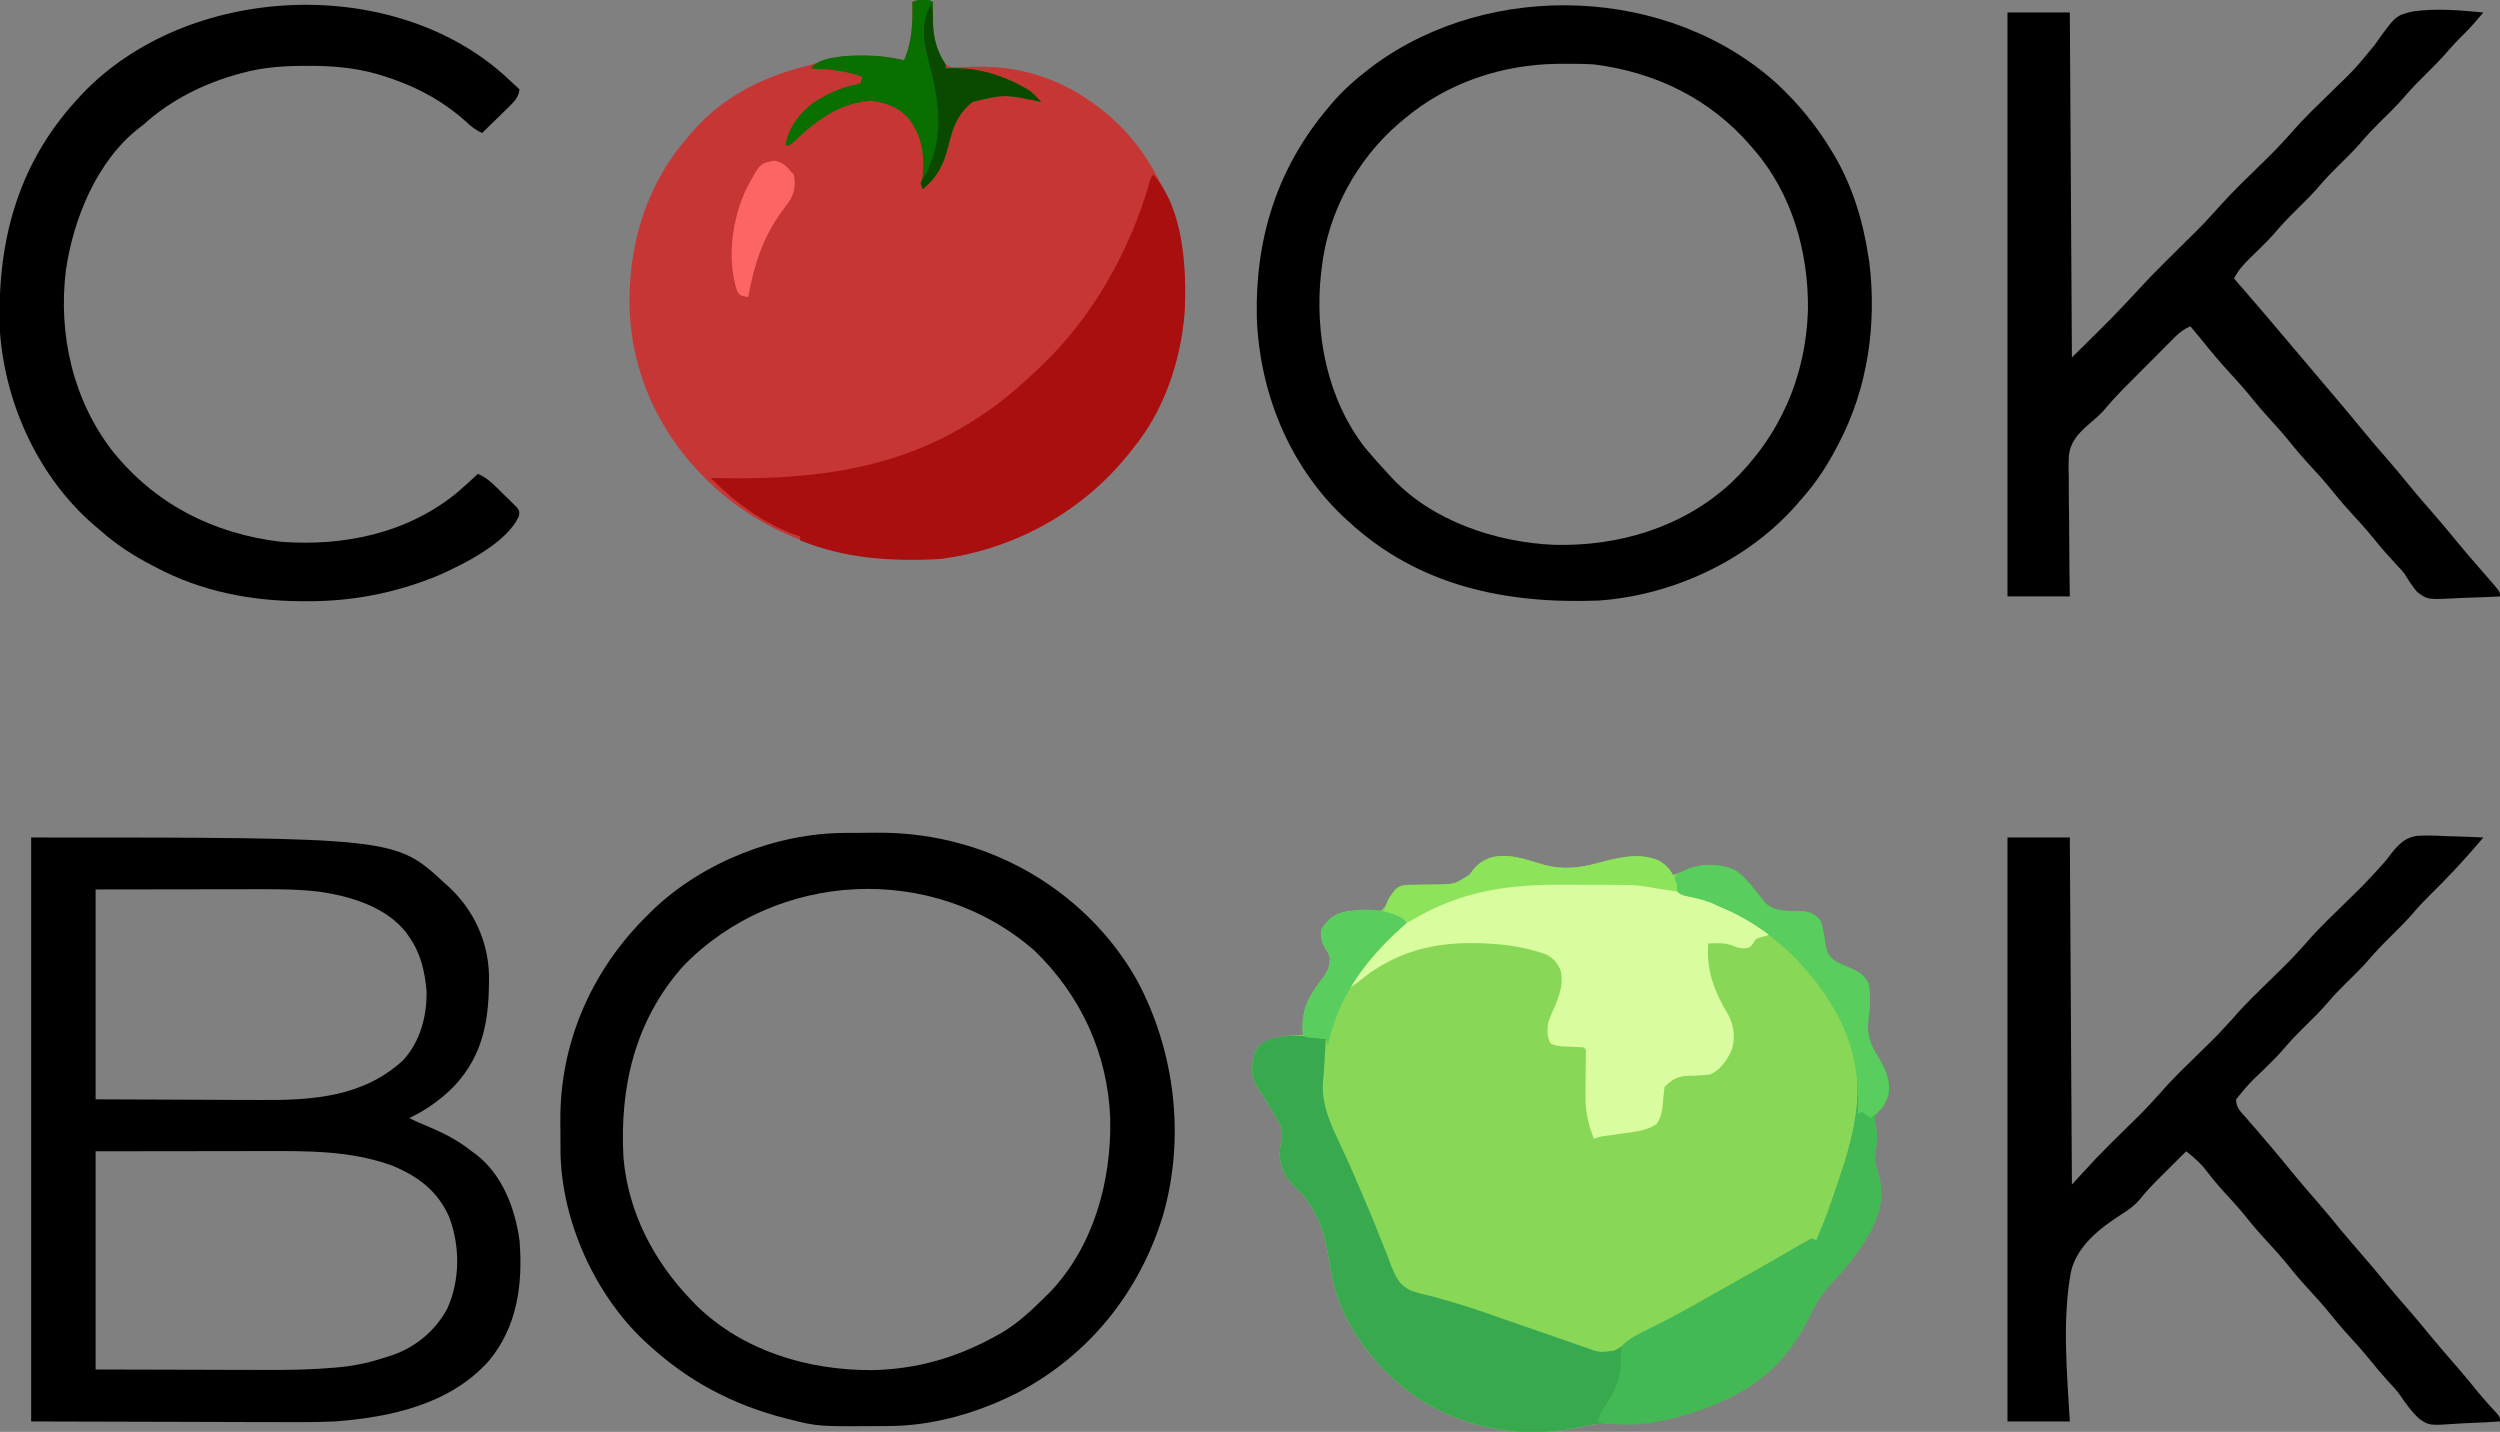<?xml version="1.0" encoding="UTF-8"?>
<svg version="1.1" xmlns="http://www.w3.org/2000/svg" width="1203" height="689">
<rect width="100%" height="100%" fill="#808080" stroke="none"/>
<path d="M0 0 C9.827 2.786 18.044 1.75 27.752 -0.955 C37.02 -3.399 46.51 -5.652 55.752 -1.955 C58.692 -0.086 61.165 1.871 62.752 5.045 C66.954 3.681 66.954 3.681 71.033 1.998 C77.417 -0.24 85.953 -0.219 92.189 2.545 C96.572 5.19 99.614 9.071 102.752 13.045 C103.785 14.344 104.826 15.636 105.877 16.92 C106.313 17.474 106.748 18.029 107.197 18.6 C112.149 23.203 118.827 22.367 125.158 22.506 C129.386 23.14 130.96 23.812 133.752 27.045 C134.999 30.546 135.478 34.185 136.047 37.846 C136.834 42.027 137.229 43.602 140.592 46.455 C143.168 47.751 145.687 48.951 148.377 49.982 C152.342 51.725 154.683 53.079 156.752 57.045 C158.088 63.231 157.637 68.848 156.752 75.045 C155.908 82.524 157.807 86.769 161.752 93.045 C165.082 98.828 167.786 104.399 166.275 111.186 C165.128 114.59 164.182 116.65 161.502 119.107 C160.924 119.747 160.347 120.386 159.752 121.045 C159.944 124.398 159.944 124.398 160.752 128.045 C160.984 131.973 160.852 135.556 160.064 139.42 C159.757 142.981 160.071 144.455 161.189 147.732 C164.545 158.275 163.004 166.048 158.229 175.75 C153.129 185.531 146.283 193.73 138.795 201.791 C134.527 206.5 131.591 211.035 128.877 216.732 C117.644 239.614 103.293 251.944 79.752 261.045 C79.127 261.287 78.502 261.53 77.857 261.779 C63.111 267.367 49.363 269.291 33.697 268.99 C27.268 268.91 21.672 269.733 15.424 271.303 C-10.405 276.523 -38.011 271.264 -60.05 256.868 C-80.349 242.764 -96.948 221.703 -101.632 197.02 C-102.144 194.113 -102.63 191.202 -103.109 188.29 C-105.232 175.774 -109.087 164.85 -118.373 155.982 C-123.751 150.812 -125.957 147.125 -126.498 139.545 C-126.248 136.045 -126.248 136.045 -125.439 132.396 C-124.758 126.999 -127.195 123.404 -129.936 118.92 C-130.383 118.148 -130.831 117.376 -131.293 116.58 C-133.26 113.218 -135.279 110.001 -137.553 106.834 C-140.298 102.318 -139.843 98.164 -139.248 93.045 C-138.292 89.538 -137.479 87.882 -134.467 85.834 C-128.322 82.695 -122.056 82.275 -115.248 82.045 C-115.294 81.355 -115.341 80.666 -115.389 79.955 C-115.821 68.691 -111.869 62.379 -104.955 53.721 C-103.02 50.687 -102.421 48.628 -102.248 45.045 C-102.953 42.895 -102.953 42.895 -104.186 41.045 C-106.117 37.492 -107.053 35.157 -106.248 31.045 C-102.636 25.678 -99.673 23.764 -93.494 22.467 C-90.088 22.024 -87.159 22.287 -83.748 22.607 C-80.354 22.789 -80.354 22.789 -77.248 22.045 C-74.982 19.648 -73.805 17.444 -72.494 14.428 C-70.998 11.566 -70.222 11.173 -67.248 10.045 C-64.502 9.79 -64.502 9.79 -61.381 9.771 C-60.248 9.751 -59.115 9.73 -57.947 9.709 C-55.572 9.683 -53.197 9.665 -50.822 9.654 C-42.231 9.516 -42.231 9.516 -35.248 5.045 C-34.464 4.034 -33.681 3.024 -32.873 1.982 C-23.929 -8.027 -11.093 -3.373 0 0 Z " fill="#88D756" transform="translate(742.248,415.955)"/>
<path d="M0 0 C0.99 0.495 0.99 0.495 2 1 C1.965 1.967 1.93 2.934 1.895 3.93 C1.734 11.632 1.678 18.874 5 26 C5.652 27.618 5.652 27.618 6.316 29.27 C9.52 32.529 10.287 32.4 14.699 32.445 C17.03 32.361 19.359 32.253 21.688 32.125 C48.399 31.383 70.935 40.783 90.464 59.079 C111.703 79.596 122.597 108.642 123.354 137.85 C123.578 165.568 115.89 194.343 98 216 C97.147 217.066 96.294 218.133 95.441 219.199 C73.069 246.771 40.223 264.624 5 269 C-35.242 271.096 -71.893 262.175 -102.637 234.964 C-127.359 212.618 -142.251 183.495 -144 150 C-145.062 119.318 -136.524 89.298 -116 66 C-114.937 64.739 -114.937 64.739 -113.852 63.453 C-99.436 46.761 -80.64 37.251 -59.492 31.91 C-55.928 30.981 -52.484 29.879 -49.027 28.613 C-43.508 26.944 -38.026 26.808 -32.312 26.812 C-31.522 26.812 -30.732 26.811 -29.918 26.811 C-23.789 26.866 -17.964 27.529 -12 29 C-7.976 20.077 -7.775 10.676 -8 1 C-5.261 -0.37 -3.029 -0.126 0 0 Z " fill="#C53635" transform="translate(447,0)"/>
<path d="M0 0 C175.268 0 175.268 0 199 22 C199.767 22.688 200.534 23.377 201.324 24.086 C212.963 35.051 219.803 49.878 220.301 65.891 C220.492 86.539 218.116 104.256 203.341 119.863 C197.025 126.208 190.051 131.133 182 135 C185.101 136.63 188.3 137.966 191.533 139.309 C199.024 142.456 205.598 145.924 212 151 C212.608 151.434 213.217 151.869 213.844 152.316 C226.716 162.117 232.885 178.516 235 194 C236.648 214.696 234.029 235.276 220.293 251.786 C201.628 272.805 172.855 279.007 146 281 C135.334 281.454 124.657 281.364 113.984 281.304 C110.354 281.286 106.725 281.286 103.095 281.284 C92.563 281.268 82.032 281.226 71.5 281.188 C47.905 281.126 24.31 281.064 0 281 C0 188.27 0 95.54 0 0 Z M31 25 C31 58.33 31 91.66 31 126 C47.108 126.062 63.216 126.124 79.812 126.188 C84.86 126.215 89.908 126.242 95.109 126.27 C99.715 126.28 99.715 126.28 104.321 126.286 C106.34 126.291 108.359 126.301 110.378 126.317 C135.195 126.497 159.681 124.912 178.828 107.32 C187.199 98.484 190.551 85.7 190.25 73.77 C189.405 64.413 187.456 55.74 182 48 C181.542 47.326 181.085 46.652 180.613 45.957 C170.875 33.275 153.151 28.083 138 26 C126.415 24.697 114.808 24.871 103.168 24.902 C101.315 24.904 99.461 24.905 97.608 24.905 C90.801 24.911 83.994 24.925 77.188 24.938 C54.325 24.968 54.325 24.968 31 25 Z M31 151 C31 185.65 31 220.3 31 256 C47.541 256.041 64.082 256.082 81.125 256.125 C86.302 256.143 91.479 256.161 96.813 256.18 C101.551 256.187 101.551 256.187 106.289 256.191 C108.36 256.194 110.432 256.201 112.503 256.211 C123.722 256.264 134.846 256.101 146.027 255.105 C146.912 255.026 147.797 254.947 148.709 254.866 C156.417 254.1 163.634 252.437 171 250 C171.907 249.714 172.815 249.428 173.75 249.133 C185.182 245.096 194.487 237.359 200.242 226.699 C206.445 212.866 206.404 196.881 201.223 182.785 C195.704 170.213 186.445 163.229 174 158 C153.55 150.476 132.353 150.85 110.883 150.902 C108.832 150.904 106.781 150.905 104.73 150.905 C97.195 150.911 89.66 150.925 82.125 150.938 C65.254 150.958 48.383 150.979 31 151 Z " fill="#000000" transform="translate(15,403)"/>
<path d="M0 0 C10.188 9.545 18.496 19.685 25.75 31.562 C26.114 32.155 26.477 32.748 26.852 33.358 C35.852 48.319 41.122 65.358 43.75 82.562 C44.025 84.309 44.025 84.309 44.305 86.09 C47.857 115.738 43.547 146.061 29.75 172.562 C29.404 173.232 29.058 173.902 28.702 174.591 C23.917 183.751 18.668 191.826 11.75 199.562 C10.957 200.487 10.164 201.411 9.348 202.363 C-14.293 229.365 -50.529 246.14 -86.25 248.562 C-130.824 250.196 -172.592 241.574 -206.25 210.562 C-207.195 209.7 -208.14 208.838 -209.113 207.949 C-235.195 183.048 -249.213 147.969 -250.473 112.219 C-251.306 74.459 -240.735 40.562 -216.25 11.562 C-215.551 10.728 -214.853 9.894 -214.133 9.035 C-208.72 2.785 -202.822 -2.433 -196.25 -7.438 C-195.471 -8.032 -194.693 -8.626 -193.891 -9.238 C-137.513 -50.387 -51.903 -47.154 0 0 Z M-179.25 16.562 C-180.258 17.407 -181.266 18.251 -182.305 19.121 C-202.445 36.523 -216.301 61.981 -219.25 88.562 C-219.412 89.887 -219.412 89.887 -219.578 91.238 C-222.708 120.358 -216.583 151.69 -198.281 175.148 C-194.71 179.393 -191.056 183.527 -187.25 187.562 C-186.626 188.251 -186.002 188.939 -185.359 189.648 C-165.863 210.374 -135.357 220.507 -107.594 221.723 C-76.46 222.599 -45.511 213.354 -22.363 192.047 C1.085 169.732 13.807 140.918 14.746 108.52 C15.046 80.916 7.073 52.664 -11.25 31.562 C-11.894 30.808 -11.894 30.808 -12.551 30.038 C-32.149 7.184 -58.551 -5.732 -88.25 -9.438 C-92.817 -9.723 -97.363 -9.772 -101.938 -9.75 C-103.168 -9.744 -104.398 -9.739 -105.666 -9.733 C-132.436 -9.377 -158.582 -0.754 -179.25 16.562 Z " fill="#000000" transform="translate(855.25,40.438)"/>
<path d="M0 0 C0.789 -0.006 1.579 -0.011 2.392 -0.017 C4.058 -0.027 5.724 -0.033 7.389 -0.037 C9.873 -0.047 12.356 -0.078 14.84 -0.109 C29.027 -0.203 42.861 1.473 56.539 5.391 C57.267 5.597 57.995 5.804 58.745 6.016 C93.232 16.294 123.214 39.748 140.812 71.168 C159.081 105.378 163.972 147.024 153.066 184.422 C141.724 221.133 117.782 250.941 83.852 269.039 C64.567 278.922 43.103 285.271 21.332 285.406 C20.573 285.413 19.815 285.42 19.033 285.428 C-12.88 285.657 -12.88 285.657 -26.461 282.203 C-27.654 281.905 -27.654 281.905 -28.871 281.601 C-53.947 275.133 -75.439 263.746 -94.461 246.203 C-95.219 245.516 -95.977 244.829 -96.758 244.121 C-120.345 221.713 -135.865 187.178 -136.725 154.733 C-136.775 151.604 -136.785 148.477 -136.777 145.348 C-136.773 142.97 -136.797 140.593 -136.822 138.215 C-136.972 101.882 -122.604 68.056 -97.316 42.059 C-96.367 41.104 -95.415 40.152 -94.461 39.203 C-93.653 38.395 -92.844 37.587 -92.012 36.754 C-67.939 13.955 -33.041 0.191 0 0 Z M-77.871 64.273 C-100.902 90.326 -108.307 122.059 -106.461 156.203 C-104.172 182.722 -91.766 206.298 -73.461 225.203 C-72.675 226.015 -71.888 226.827 -71.078 227.664 C-48.683 249.375 -17.575 258.613 13.079 258.506 C34.544 258.111 53.832 252.559 72.539 242.203 C73.526 241.659 74.514 241.115 75.531 240.555 C83.475 235.835 90.01 229.674 96.539 223.203 C97.653 222.109 97.653 222.109 98.789 220.992 C119.882 198.793 128.381 167.505 127.785 137.578 C126.66 106.403 113.687 78.158 91.25 56.57 C42.458 13.966 -33.246 18.01 -77.871 64.273 Z " fill="#000000" transform="translate(406.461,400.797)"/>
<path d="M0 0 C9.9 0 19.8 0 30 0 C30.33 55.11 30.66 110.22 31 167 C34.96 162.71 38.92 158.42 43 154 C45.262 151.679 47.523 149.377 49.832 147.105 C50.681 146.263 50.681 146.263 51.546 145.403 C53.299 143.662 55.055 141.924 56.812 140.188 C65.383 131.857 65.383 131.857 73.449 123.051 C79.458 115.988 86.307 109.643 92.894 103.127 C100.932 95.285 100.932 95.285 108.5 87 C114.485 79.95 121.324 73.625 127.894 67.127 C135.918 59.302 135.918 59.302 143.469 51.031 C149.636 43.766 156.698 37.252 163.466 30.554 C171.855 22.355 171.855 22.355 179.781 13.719 C180.563 12.835 180.563 12.835 181.36 11.933 C182.624 10.443 183.818 8.893 184.98 7.321 C188.527 3.018 191.515 -0.057 197.173 -0.794 C202.004 -1.103 206.797 -0.876 211.625 -0.625 C213.314 -0.575 215.002 -0.529 216.691 -0.488 C220.798 -0.379 224.897 -0.207 229 0 C225.205 4.472 221.355 8.879 217.375 13.188 C216.864 13.741 216.354 14.295 215.827 14.866 C211.709 19.302 207.452 23.583 203.146 27.835 C200.527 30.433 198.009 33.061 195.625 35.875 C192.293 39.798 188.656 43.382 185 47 C180.79 51.166 176.728 55.353 172.902 59.879 C169.674 63.478 166.192 66.827 162.755 70.225 C159.913 73.048 157.15 75.876 154.562 78.938 C150.686 83.514 146.375 87.65 142.116 91.865 C138.543 95.414 135.154 99.031 131.902 102.879 C129.218 105.871 126.357 108.674 123.5 111.5 C116.269 118.341 116.269 118.341 110 126 C110 130.132 112.204 131.928 114.812 134.875 C115.827 136.047 116.841 137.219 117.855 138.391 C118.378 138.989 118.901 139.588 119.439 140.205 C121.861 142.99 124.243 145.806 126.625 148.625 C127.314 149.438 127.314 149.438 128.017 150.268 C130.842 153.606 133.621 156.978 136.375 160.375 C140.542 165.498 144.863 170.476 149.203 175.453 C153.104 179.937 156.885 184.505 160.625 189.125 C163.525 192.635 166.508 196.068 169.5 199.5 C173.975 204.632 178.34 209.832 182.625 215.125 C185.525 218.635 188.508 222.068 191.5 225.5 C195.975 230.632 200.34 235.832 204.625 241.125 C208.071 245.297 211.636 249.363 215.192 253.44 C219.201 258.048 223.085 262.735 226.922 267.488 C229.692 270.837 232.611 274.037 235.566 277.223 C237 279 237 279 237 281 C231.951 281.35 226.909 281.602 221.851 281.769 C220.137 281.839 218.424 281.934 216.713 282.056 C202.921 283.015 202.921 283.015 198.064 279.664 C194.568 276.403 191.835 272.684 189.193 268.717 C187.451 266.21 185.405 264.028 183.312 261.812 C180.283 258.478 177.394 255.067 174.562 251.562 C170.701 246.787 166.623 242.263 162.465 237.746 C160.073 235.081 157.807 232.352 155.562 229.562 C151.904 225.027 148.053 220.743 144.086 216.481 C140.305 212.393 136.803 208.12 133.312 203.781 C130.8 200.76 128.176 197.876 125.5 195 C121.21 190.39 117.196 185.622 113.246 180.715 C110.125 176.943 106.803 173.371 103.484 169.773 C100.231 166.141 97.206 162.348 94.203 158.508 C91.674 155.629 88.994 153.386 86 151 C82.975 153.996 79.956 156.997 76.938 160 C76.09 160.839 75.242 161.678 74.369 162.543 C70.66 166.238 67.063 169.873 63.809 173.977 C61.186 177.088 58.365 179.14 54.924 181.299 C44.565 187.921 33.52 196.413 30.532 208.966 C26.293 232.302 28.631 257.462 30 281 C20.1 281 10.2 281 0 281 C0 188.27 0 95.54 0 0 Z " fill="#000000" transform="translate(966,403)"/>
<path d="M0 0 C9.9 0 19.8 0 30 0 C30.33 54.78 30.66 109.56 31 166 C50.441 146.913 50.441 146.913 69 127 C71.241 124.693 73.491 122.413 75.781 120.156 C76.707 119.236 76.707 119.236 77.651 118.297 C80.253 115.713 82.86 113.134 85.466 110.554 C94.541 101.604 94.541 101.604 103.076 92.146 C108.708 85.863 114.896 80.059 120.894 74.127 C128.932 66.285 128.932 66.285 136.5 58 C142.485 50.95 149.324 44.625 155.894 38.127 C166.917 27.498 166.917 27.498 176.63 15.707 C186.759 1.464 186.759 1.464 195.086 -0.489 C206.253 -2.104 217.819 -1.058 229 0 C225.81 3.784 222.625 7.495 219.062 10.938 C216.524 13.438 214.118 15.972 211.812 18.688 C208.556 22.483 205.054 25.986 201.5 29.5 C198.072 32.89 194.677 36.252 191.562 39.938 C187.686 44.514 183.375 48.65 179.116 52.865 C175.543 56.414 172.154 60.031 168.902 63.879 C165.674 67.478 162.192 70.827 158.755 74.225 C155.913 77.048 153.15 79.876 150.562 82.938 C147.254 86.843 143.635 90.403 140 94 C135.816 98.14 131.777 102.295 127.984 106.801 C124.464 110.702 120.662 114.339 116.885 117.99 C113.695 121.117 111.084 123.99 109 128 C109.811 128.932 110.622 129.864 111.457 130.824 C118.247 138.638 124.987 146.49 131.657 154.407 C133.934 157.108 136.217 159.804 138.5 162.5 C139.417 163.583 140.333 164.667 141.25 165.75 C141.704 166.286 142.157 166.822 142.625 167.375 C144 169 145.375 170.625 146.75 172.25 C147.431 173.055 147.431 173.055 148.125 173.875 C149.041 174.957 149.956 176.039 150.871 177.121 C153.184 179.856 155.5 182.59 157.82 185.32 C162.051 190.303 166.259 195.297 170.375 200.375 C174.542 205.498 178.863 210.476 183.203 215.453 C187.104 219.937 190.885 224.505 194.625 229.125 C197.525 232.635 200.508 236.068 203.5 239.5 C207.234 243.782 210.925 248.083 214.5 252.5 C218.684 257.668 223.025 262.69 227.396 267.699 C228.935 269.463 230.468 271.231 232 273 C232.496 273.565 232.991 274.13 233.502 274.712 C237 278.773 237 278.773 237 281 C231.896 281.274 226.796 281.472 221.686 281.604 C219.952 281.659 218.219 281.734 216.487 281.83 C202.105 282.604 202.105 282.604 196.976 278.696 C194.706 275.905 192.837 273.089 191 270 C189.606 268.277 189.606 268.277 188.25 266.906 C184.197 262.572 180.284 258.186 176.562 253.562 C172.904 249.027 169.053 244.743 165.086 240.481 C161.305 236.393 157.803 232.12 154.312 227.781 C151.8 224.76 149.176 221.876 146.5 219 C142.21 214.39 138.196 209.622 134.246 204.715 C131.912 201.893 129.48 199.194 127 196.5 C123.726 192.943 120.594 189.328 117.562 185.562 C114.341 181.568 110.993 177.755 107.5 174 C102.414 168.53 97.679 162.823 93 157 C91.342 154.993 89.672 152.996 88 151 C85.018 152.341 82.932 153.819 80.628 156.129 C79.99 156.764 79.352 157.399 78.695 158.053 C78.016 158.739 77.337 159.426 76.637 160.133 C75.927 160.843 75.216 161.554 74.485 162.286 C72.982 163.792 71.482 165.3 69.984 166.811 C67.712 169.101 65.432 171.383 63.15 173.664 C61.687 175.132 60.224 176.601 58.762 178.07 C58.089 178.745 57.415 179.419 56.722 180.114 C53.022 183.85 49.511 187.664 46.143 191.702 C44.395 193.576 42.681 195.146 40.723 196.781 C35.203 201.523 30.513 205.597 29.56 213.106 C29.336 216.901 29.398 220.659 29.512 224.457 C29.514 226.098 29.51 227.738 29.5 229.379 C29.491 233.653 29.559 237.923 29.644 242.196 C29.717 246.574 29.715 250.952 29.721 255.33 C29.742 263.889 29.851 272.443 30 281 C20.1 281 10.2 281 0 281 C0 188.27 0 95.54 0 0 Z " fill="#000000" transform="translate(966,6)"/>
<path d="M0 0 C2.637 2.368 5.234 4.776 7.812 7.207 C7.246 10.982 5.69 12.683 2.996 15.316 C2.232 16.071 1.469 16.825 0.682 17.602 C-0.121 18.379 -0.923 19.156 -1.75 19.957 C-2.959 21.146 -2.959 21.146 -4.193 22.359 C-6.185 24.316 -8.183 26.264 -10.188 28.207 C-13.357 26.695 -15.527 25.086 -18.062 22.645 C-29.724 12.111 -43.715 4.989 -58.688 0.457 C-59.339 0.258 -59.99 0.059 -60.661 -0.146 C-71.59 -3.265 -82.614 -4.161 -93.938 -4.105 C-95.163 -4.1 -96.389 -4.094 -97.652 -4.088 C-107.121 -3.962 -116.038 -3.256 -125.188 -0.793 C-125.895 -0.605 -126.602 -0.417 -127.33 -0.223 C-144.36 4.492 -160.065 12.318 -173.188 24.207 C-173.791 24.67 -174.394 25.133 -175.016 25.609 C-195.509 41.362 -206.981 69.665 -210.504 94.435 C-214.237 125.291 -207.046 156.955 -187.75 181.645 C-167.156 207.004 -139.607 220.945 -107.25 224.895 C-76.87 227.235 -46.111 220.881 -22.188 201.207 C-18.793 198.27 -15.463 195.276 -12.188 192.207 C-7.144 194.443 -3.744 198.244 0.125 202.082 C0.878 202.803 1.632 203.523 2.408 204.266 C3.115 204.966 3.822 205.666 4.551 206.387 C5.201 207.023 5.851 207.66 6.521 208.316 C7.812 210.207 7.812 210.207 7.59 212.348 C2.226 225.18 -19.364 235.929 -31.495 241.212 C-51.993 249.608 -72.704 253.645 -94.875 253.52 C-95.57 253.517 -96.265 253.515 -96.981 253.513 C-121.579 253.391 -145.31 248.804 -167.188 237.207 C-167.851 236.863 -168.515 236.518 -169.199 236.164 C-178.369 231.375 -186.43 226.118 -194.188 219.207 C-195.015 218.511 -195.843 217.815 -196.695 217.098 C-223.438 194.128 -239.531 159.155 -242.188 124.207 C-243.95 81.99 -234.241 43.828 -205.188 12.207 C-204.399 11.336 -203.61 10.464 -202.797 9.566 C-152.451 -43.447 -54.801 -48.484 0 0 Z " fill="#000000" transform="translate(242.188,35.793)"/>
<path d="M0 0 C4.383 2.645 7.425 6.526 10.562 10.5 C11.595 11.799 12.637 13.091 13.688 14.375 C14.123 14.929 14.559 15.484 15.008 16.055 C19.959 20.658 26.638 19.822 32.969 19.961 C37.197 20.595 38.771 21.267 41.562 24.5 C42.81 28.001 43.289 31.64 43.857 35.301 C44.645 39.482 45.04 41.057 48.402 43.91 C50.979 45.206 53.497 46.406 56.188 47.438 C60.153 49.18 62.493 50.534 64.562 54.5 C65.898 60.686 65.448 66.303 64.562 72.5 C63.718 79.979 65.618 84.224 69.562 90.5 C72.892 96.283 75.597 101.854 74.086 108.641 C72.939 112.045 71.993 114.105 69.312 116.562 C68.735 117.202 68.157 117.841 67.562 118.5 C67.755 121.853 67.755 121.853 68.562 125.5 C68.794 129.429 68.662 133.011 67.875 136.875 C67.568 140.436 67.881 141.91 69 145.188 C72.356 155.73 70.815 163.503 66.04 173.206 C60.94 182.986 54.094 191.185 46.605 199.246 C42.338 203.955 39.402 208.49 36.688 214.188 C25.454 237.07 11.103 249.399 -12.438 258.5 C-13.063 258.742 -13.688 258.985 -14.332 259.234 C-29.078 264.822 -42.826 266.746 -58.492 266.445 C-64.921 266.365 -70.517 267.188 -76.766 268.758 C-102.594 273.978 -130.201 268.719 -152.24 254.323 C-172.538 240.219 -189.138 219.158 -193.822 194.475 C-194.334 191.568 -194.819 188.657 -195.299 185.745 C-197.421 173.229 -201.276 162.306 -210.562 153.438 C-215.941 148.268 -218.146 144.58 -218.688 137 C-218.438 133.5 -218.438 133.5 -217.629 129.852 C-216.947 124.454 -219.384 120.859 -222.125 116.375 C-222.573 115.603 -223.021 114.831 -223.482 114.035 C-225.45 110.673 -227.469 107.456 -229.742 104.289 C-232.487 99.773 -232.033 95.619 -231.438 90.5 C-230.499 87.057 -229.643 85.435 -226.832 83.254 C-218.14 78.395 -205.847 79.677 -196.438 81.5 C-196.51 82.565 -196.582 83.63 -196.656 84.727 C-196.858 87.774 -197.027 90.821 -197.18 93.871 C-197.316 96.595 -197.521 99.258 -197.82 101.973 C-198.78 114.713 -192.373 125.918 -187.197 137.206 C-184.617 142.847 -182.137 148.517 -179.749 154.241 C-178.357 157.567 -176.936 160.879 -175.516 164.191 C-173.64 168.586 -171.844 172.994 -170.136 177.456 C-169.109 180.112 -168.037 182.75 -166.958 185.386 C-166.207 187.265 -165.513 189.166 -164.82 191.068 C-162.633 196.329 -161.102 199.618 -155.955 202.346 C-152.188 203.741 -148.357 204.637 -144.438 205.5 C-142.975 205.921 -141.516 206.351 -140.062 206.801 C-138.268 207.302 -138.268 207.302 -136.438 207.812 C-126.89 210.559 -117.563 213.889 -108.194 217.184 C-101.124 219.661 -94.045 222.109 -86.961 224.546 C-85.246 225.137 -83.531 225.73 -81.817 226.325 C-79.389 227.168 -76.958 228.005 -74.527 228.84 C-73.8 229.094 -73.073 229.347 -72.324 229.609 C-65.06 232.361 -65.06 232.361 -57.675 231.459 C-56.264 230.642 -56.264 230.642 -54.824 229.809 C-53.754 229.201 -52.684 228.593 -51.581 227.966 C-50.429 227.29 -49.277 226.614 -48.125 225.938 C-46.921 225.247 -45.715 224.557 -44.509 223.87 C-42.026 222.452 -39.548 221.026 -37.074 219.594 C-31.646 216.459 -26.164 213.424 -20.688 210.375 C-12.719 205.914 -4.763 201.431 3.188 196.938 C4.577 196.154 4.577 196.154 5.994 195.354 C11.024 192.514 16.04 189.651 21.043 186.762 C22.102 186.153 23.162 185.545 24.253 184.918 C26.299 183.743 28.341 182.561 30.379 181.373 C31.292 180.85 32.204 180.328 33.145 179.789 C33.951 179.322 34.758 178.855 35.589 178.374 C36.24 178.085 36.892 177.797 37.562 177.5 C38.222 177.83 38.883 178.16 39.562 178.5 C43.358 169.846 46.521 161.066 49.475 152.1 C50.188 149.935 50.91 147.773 51.633 145.611 C60.015 120.426 63.938 97.304 51.858 72.713 C39.425 48.669 17.838 27.525 -7.438 17.5 C-8.572 16.964 -9.706 16.427 -10.875 15.875 C-15.128 14.233 -19.398 13.332 -23.863 12.441 C-26.438 11.5 -26.438 11.5 -27.781 9.559 C-28.735 6.566 -28.806 5.382 -27.438 2.5 C-20.133 -3.059 -8.27 -3.604 0 0 Z " fill="#39A94F" transform="translate(834.438,418.5)"/>
<path d="M0 0 C14.834 17.008 16.061 45.624 15 67 C13.023 90.21 4.934 113.922 -10 132 C-10.853 133.066 -11.706 134.133 -12.559 135.199 C-34.931 162.771 -67.777 180.624 -103 185 C-126.205 186.208 -148.302 184.898 -170 176 C-170 175.34 -170 174.68 -170 174 C-170.815 173.762 -171.629 173.523 -172.469 173.277 C-187.823 167.723 -201.603 157.512 -213 146 C-211.13 146.039 -211.13 146.039 -209.222 146.079 C-162.524 146.972 -119.23 141.671 -80 114 C-78.978 113.282 -77.956 112.564 -76.902 111.824 C-70.004 106.813 -63.649 101.313 -57.496 95.428 C-56.508 94.485 -55.515 93.547 -54.516 92.615 C-29.245 68.993 -10.966 36.13 -1.624 2.947 C-1 1 -1 1 0 0 Z " fill="#AA0F0F" transform="translate(555,84)"/>
<path d="M0 0 C3.82 0.003 7.639 -0.02 11.459 -0.046 C24.128 -0.079 36.079 0.176 48.394 3.316 C49.265 3.514 50.136 3.713 51.033 3.918 C67.31 7.729 82.259 13.834 95.394 24.316 C95.394 24.646 95.394 24.976 95.394 25.316 C94.002 25.687 94.002 25.687 92.582 26.066 C89.32 27.008 89.32 27.008 87.894 29.441 C86.394 31.316 86.394 31.316 83.519 31.691 C80.394 31.316 80.394 31.316 78.082 30.316 C74.202 28.872 70.49 29.155 66.394 29.316 C65.474 43.146 69.357 52.159 76.16 63.941 C78.828 69.074 79.475 74.841 77.746 80.402 C75.483 85.451 72.515 89.943 67.394 92.316 C63.501 92.838 59.846 93.003 55.918 93.015 C51.19 93.419 48.696 95.014 45.394 98.316 C44.964 101.427 44.657 104.509 44.447 107.642 C44.108 111.033 43.417 113.28 41.578 116.156 C36.8 119.397 31.917 119.817 26.269 120.566 C24.1 120.882 21.931 121.199 19.761 121.519 C18.804 121.649 17.846 121.78 16.859 121.914 C14.269 122.269 14.269 122.269 11.394 123.316 C8.57 116.195 7.256 110.152 7.332 102.421 C7.34 101.137 7.347 99.852 7.355 98.529 C7.368 97.187 7.381 95.845 7.394 94.503 C7.421 91.851 7.441 89.199 7.457 86.546 C7.468 85.375 7.48 84.203 7.492 82.996 C7.702 80.396 7.702 80.396 6.394 79.316 C2.836 79.07 -0.721 78.931 -4.285 78.792 C-7.606 78.316 -7.606 78.316 -9.551 77.277 C-11.287 74.05 -11.09 70.843 -10.606 67.316 C-9.693 64.734 -8.758 62.4 -7.606 59.941 C-5.054 54.022 -3.214 48.777 -4.606 42.316 C-6.387 38.397 -7.782 36.799 -11.481 34.628 C-20.72 31.277 -30.815 29.711 -40.606 29.316 C-41.352 29.283 -42.099 29.251 -42.868 29.217 C-65.662 28.345 -84.965 33.311 -102.606 48.316 C-103.596 48.976 -104.586 49.636 -105.606 50.316 C-98.889 31.728 -79.797 17.425 -62.515 9.286 C-55.058 5.957 -47.655 3.76 -39.606 2.316 C-38.645 2.137 -37.685 1.958 -36.696 1.773 C-24.522 -0.166 -12.301 -0.021 0 0 Z " fill="#D9FC9F" transform="translate(755.606,424.684)"/>
<path d="M0 0 C4.383 2.645 7.425 6.526 10.562 10.5 C11.595 11.799 12.637 13.091 13.688 14.375 C14.123 14.929 14.559 15.484 15.008 16.055 C19.959 20.658 26.638 19.822 32.969 19.961 C37.197 20.595 38.771 21.267 41.562 24.5 C42.81 28.001 43.289 31.64 43.857 35.301 C44.645 39.482 45.04 41.057 48.402 43.91 C50.979 45.206 53.497 46.406 56.188 47.438 C60.153 49.18 62.493 50.534 64.562 54.5 C65.898 60.686 65.448 66.303 64.562 72.5 C63.718 79.979 65.618 84.224 69.562 90.5 C72.892 96.283 75.597 101.854 74.086 108.641 C72.939 112.045 71.993 114.105 69.312 116.562 C68.735 117.202 68.157 117.841 67.562 118.5 C67.755 121.853 67.755 121.853 68.562 125.5 C68.794 129.429 68.662 133.011 67.875 136.875 C67.568 140.436 67.881 141.91 69 145.188 C72.356 155.73 70.815 163.503 66.04 173.206 C60.94 182.986 54.094 191.185 46.605 199.246 C42.338 203.955 39.402 208.49 36.688 214.188 C25.454 237.07 11.103 249.399 -12.438 258.5 C-13.063 258.742 -13.688 258.985 -14.332 259.234 C-29.973 265.161 -48.782 269.441 -65.438 265.5 C-64.826 262.19 -63.645 260.227 -61.625 257.562 C-57.617 251.695 -54.193 244.152 -54.573 236.913 C-54.662 233.748 -54.512 231.49 -53.438 228.5 C-49.528 224.997 -44.998 222.885 -40.312 220.625 C-38.98 219.944 -37.651 219.259 -36.323 218.569 C-33.639 217.178 -30.947 215.806 -28.247 214.447 C-22.959 211.768 -17.825 208.83 -12.688 205.875 C-10.841 204.826 -8.993 203.777 -7.145 202.73 C-6.222 202.208 -5.3 201.685 -4.35 201.146 C2.023 197.544 8.416 193.977 14.81 190.411 C19.288 187.911 23.758 185.403 28.18 182.805 C28.84 182.418 29.5 182.032 30.179 181.634 C31.852 180.65 33.518 179.655 35.184 178.66 C35.969 178.277 36.754 177.894 37.562 177.5 C38.222 177.83 38.883 178.16 39.562 178.5 C43.358 169.846 46.521 161.066 49.475 152.1 C50.188 149.935 50.91 147.773 51.633 145.611 C60.015 120.426 63.938 97.304 51.858 72.713 C39.425 48.669 17.838 27.525 -7.438 17.5 C-8.572 16.964 -9.706 16.427 -10.875 15.875 C-15.128 14.233 -19.398 13.332 -23.863 12.441 C-26.438 11.5 -26.438 11.5 -27.781 9.559 C-28.735 6.566 -28.806 5.382 -27.438 2.5 C-20.133 -3.059 -8.27 -3.604 0 0 Z " fill="#43B956" transform="translate(834.438,418.5)"/>
<path d="M0 0 C0.99 0.495 0.99 0.495 2 1 C1.965 1.967 1.93 2.934 1.895 3.93 C1.685 13.998 2.344 22.381 8 31 C8 31.66 8 32.32 8 33 C8.692 32.954 9.384 32.907 10.098 32.859 C24.067 32.344 37.204 36.67 49 44 C50.718 45.614 52.402 47.268 54 49 C53.345 48.867 52.69 48.734 52.016 48.598 C36.286 45.37 36.286 45.37 21 49 C13.661 54.903 11.415 61.439 9.312 70.25 C6.999 79.229 4.301 84.981 -3 91 C-4 88 -4 88 -3 85 C-2.126 73.988 -3.266 65.446 -10.125 56.625 C-15.057 51.408 -20.809 49.418 -27.812 48.5 C-42.877 49.442 -54.353 58.016 -64.785 68.059 C-67 70 -67 70 -69 70 C-67.75 61.537 -62.537 54.758 -55.875 49.625 C-49.524 45.347 -42.244 41.999 -34.684 40.559 C-34.128 40.374 -33.572 40.19 -33 40 C-32.67 39.01 -32.34 38.02 -32 37 C-40.311 33.891 -48.211 33.34 -57 33 C-53.037 28.204 -46.853 27.847 -41 27 C-31.228 26.282 -21.539 26.647 -12 29 C-7.976 20.077 -7.775 10.676 -8 1 C-5.261 -0.37 -3.029 -0.126 0 0 Z " fill="#096F00" transform="translate(447,0)"/>
<path d="M0 0 C4.383 2.645 7.425 6.526 10.562 10.5 C11.595 11.799 12.637 13.091 13.688 14.375 C14.123 14.929 14.559 15.484 15.008 16.055 C19.959 20.658 26.638 19.822 32.969 19.961 C37.197 20.595 38.771 21.267 41.562 24.5 C42.81 28.001 43.289 31.64 43.857 35.301 C44.645 39.482 45.04 41.057 48.402 43.91 C50.979 45.206 53.497 46.406 56.188 47.438 C60.153 49.18 62.493 50.534 64.562 54.5 C65.898 60.686 65.448 66.303 64.562 72.5 C63.718 79.979 65.618 84.224 69.562 90.5 C72.912 96.317 75.474 101.778 74.156 108.605 C72.509 113.831 69.983 116.357 65.562 119.5 C64.243 118.51 62.922 117.52 61.562 116.5 C60.572 116.995 60.572 116.995 59.562 117.5 C59.589 116.887 59.615 116.274 59.642 115.643 C60.758 85.409 49.994 64.621 29.684 42.691 C19.291 31.954 6.46 23.012 -7.438 17.5 C-8.572 16.964 -9.706 16.427 -10.875 15.875 C-15.128 14.233 -19.398 13.332 -23.863 12.441 C-26.438 11.5 -26.438 11.5 -27.781 9.559 C-28.735 6.566 -28.806 5.382 -27.438 2.5 C-20.133 -3.059 -8.27 -3.604 0 0 Z " fill="#59CD5E" transform="translate(834.438,418.5)"/>
<path d="M0 0 C9.827 2.786 18.044 1.75 27.752 -0.955 C37.478 -3.52 48.216 -6.193 57.537 -0.951 C61.637 2.101 63.188 5.353 64.752 10.045 C64.752 11.035 64.752 12.025 64.752 13.045 C62.71 12.733 60.669 12.42 58.627 12.107 C57.49 11.933 56.353 11.759 55.182 11.58 C53.079 11.252 50.98 10.904 48.886 10.522 C45.929 10.072 43.159 9.906 40.172 9.884 C39.099 9.874 38.026 9.865 36.92 9.855 C35.77 9.85 34.62 9.846 33.436 9.842 C32.229 9.836 31.022 9.83 29.778 9.825 C27.219 9.815 24.659 9.809 22.1 9.805 C18.255 9.795 14.411 9.764 10.566 9.732 C-17.054 9.613 -39.33 12.771 -63.248 27.045 C-63.908 27.375 -64.568 27.705 -65.248 28.045 C-67.342 27.303 -67.342 27.303 -69.748 26.17 C-70.939 25.617 -70.939 25.617 -72.154 25.053 C-73.524 24.394 -74.889 23.725 -76.248 23.045 C-75.059 17.533 -73.681 14.813 -69.248 11.045 C-66.598 9.72 -64.541 9.901 -61.576 9.869 C-60.437 9.845 -59.297 9.821 -58.123 9.797 C-55.722 9.754 -53.321 9.723 -50.92 9.703 C-42.277 9.535 -42.277 9.535 -35.248 5.045 C-34.464 4.034 -33.681 3.024 -32.873 1.982 C-23.929 -8.027 -11.093 -3.373 0 0 Z " fill="#8DE359" transform="translate(742.248,415.955)"/>
<path d="M0 0 C0.66 0.66 1.32 1.32 2 2 C1.154 2.762 0.309 3.524 -0.562 4.309 C-18.109 20.22 -30.934 37.402 -36 61 C-36.33 60.01 -36.66 59.02 -37 58 C-38.065 57.909 -38.065 57.909 -39.152 57.816 C-40.071 57.733 -40.991 57.649 -41.938 57.562 C-42.854 57.481 -43.771 57.4 -44.715 57.316 C-47 57 -47 57 -48 56 C-49.31 43.973 -45.029 36.845 -37.707 27.676 C-35.772 24.642 -35.173 22.583 -35 19 C-35.705 16.851 -35.705 16.851 -36.938 15 C-38.869 11.447 -39.805 9.112 -39 5 C-36.193 0.83 -33.89 -1.688 -29 -3 C-18.815 -4.925 -9.259 -5.146 0 0 Z " fill="#59CD5E" transform="translate(675,442)"/>
<path d="M0 0 C4.248 0.85 5.712 2.401 8.438 5.688 C8.768 6.018 9.098 6.348 9.438 6.688 C10.338 11.796 9.85 15.682 6.938 20 C5.782 21.571 4.615 23.133 3.438 24.688 C-5.987 38.011 -9.508 49.864 -12.562 65.688 C-16.414 64.891 -16.414 64.891 -17.75 63.062 C-23.048 47.575 -20.213 27.609 -13.25 13.25 C-6.913 1.334 -6.913 1.334 0 0 Z " fill="#FD6565" transform="translate(372.562,77.312)"/>
<path d="M0 0 C0.892 3.007 1.028 5.503 0.875 8.625 C0.797 16.154 2.874 22.713 7 29 C7 29.66 7 30.32 7 31 C7.692 30.954 8.384 30.907 9.098 30.859 C23.067 30.344 36.204 34.67 48 42 C49.718 43.614 51.402 45.268 53 47 C52.018 46.801 52.018 46.801 51.016 46.598 C35.286 43.37 35.286 43.37 20 47 C12.661 52.903 10.415 59.439 8.312 68.25 C5.999 77.229 3.301 82.981 -4 89 C-4.33 88.01 -4.66 87.02 -5 86 C-4.057 84.3 -3.048 82.637 -2 81 C-1.242 79.229 -0.534 77.435 0.125 75.625 C0.624 74.283 0.624 74.283 1.133 72.914 C5.556 58.05 3.132 43.118 -0.846 28.522 C-3.501 18.614 -5.236 9.381 0 0 Z " fill="#0A4A00" transform="translate(448,2)"/>
</svg>
